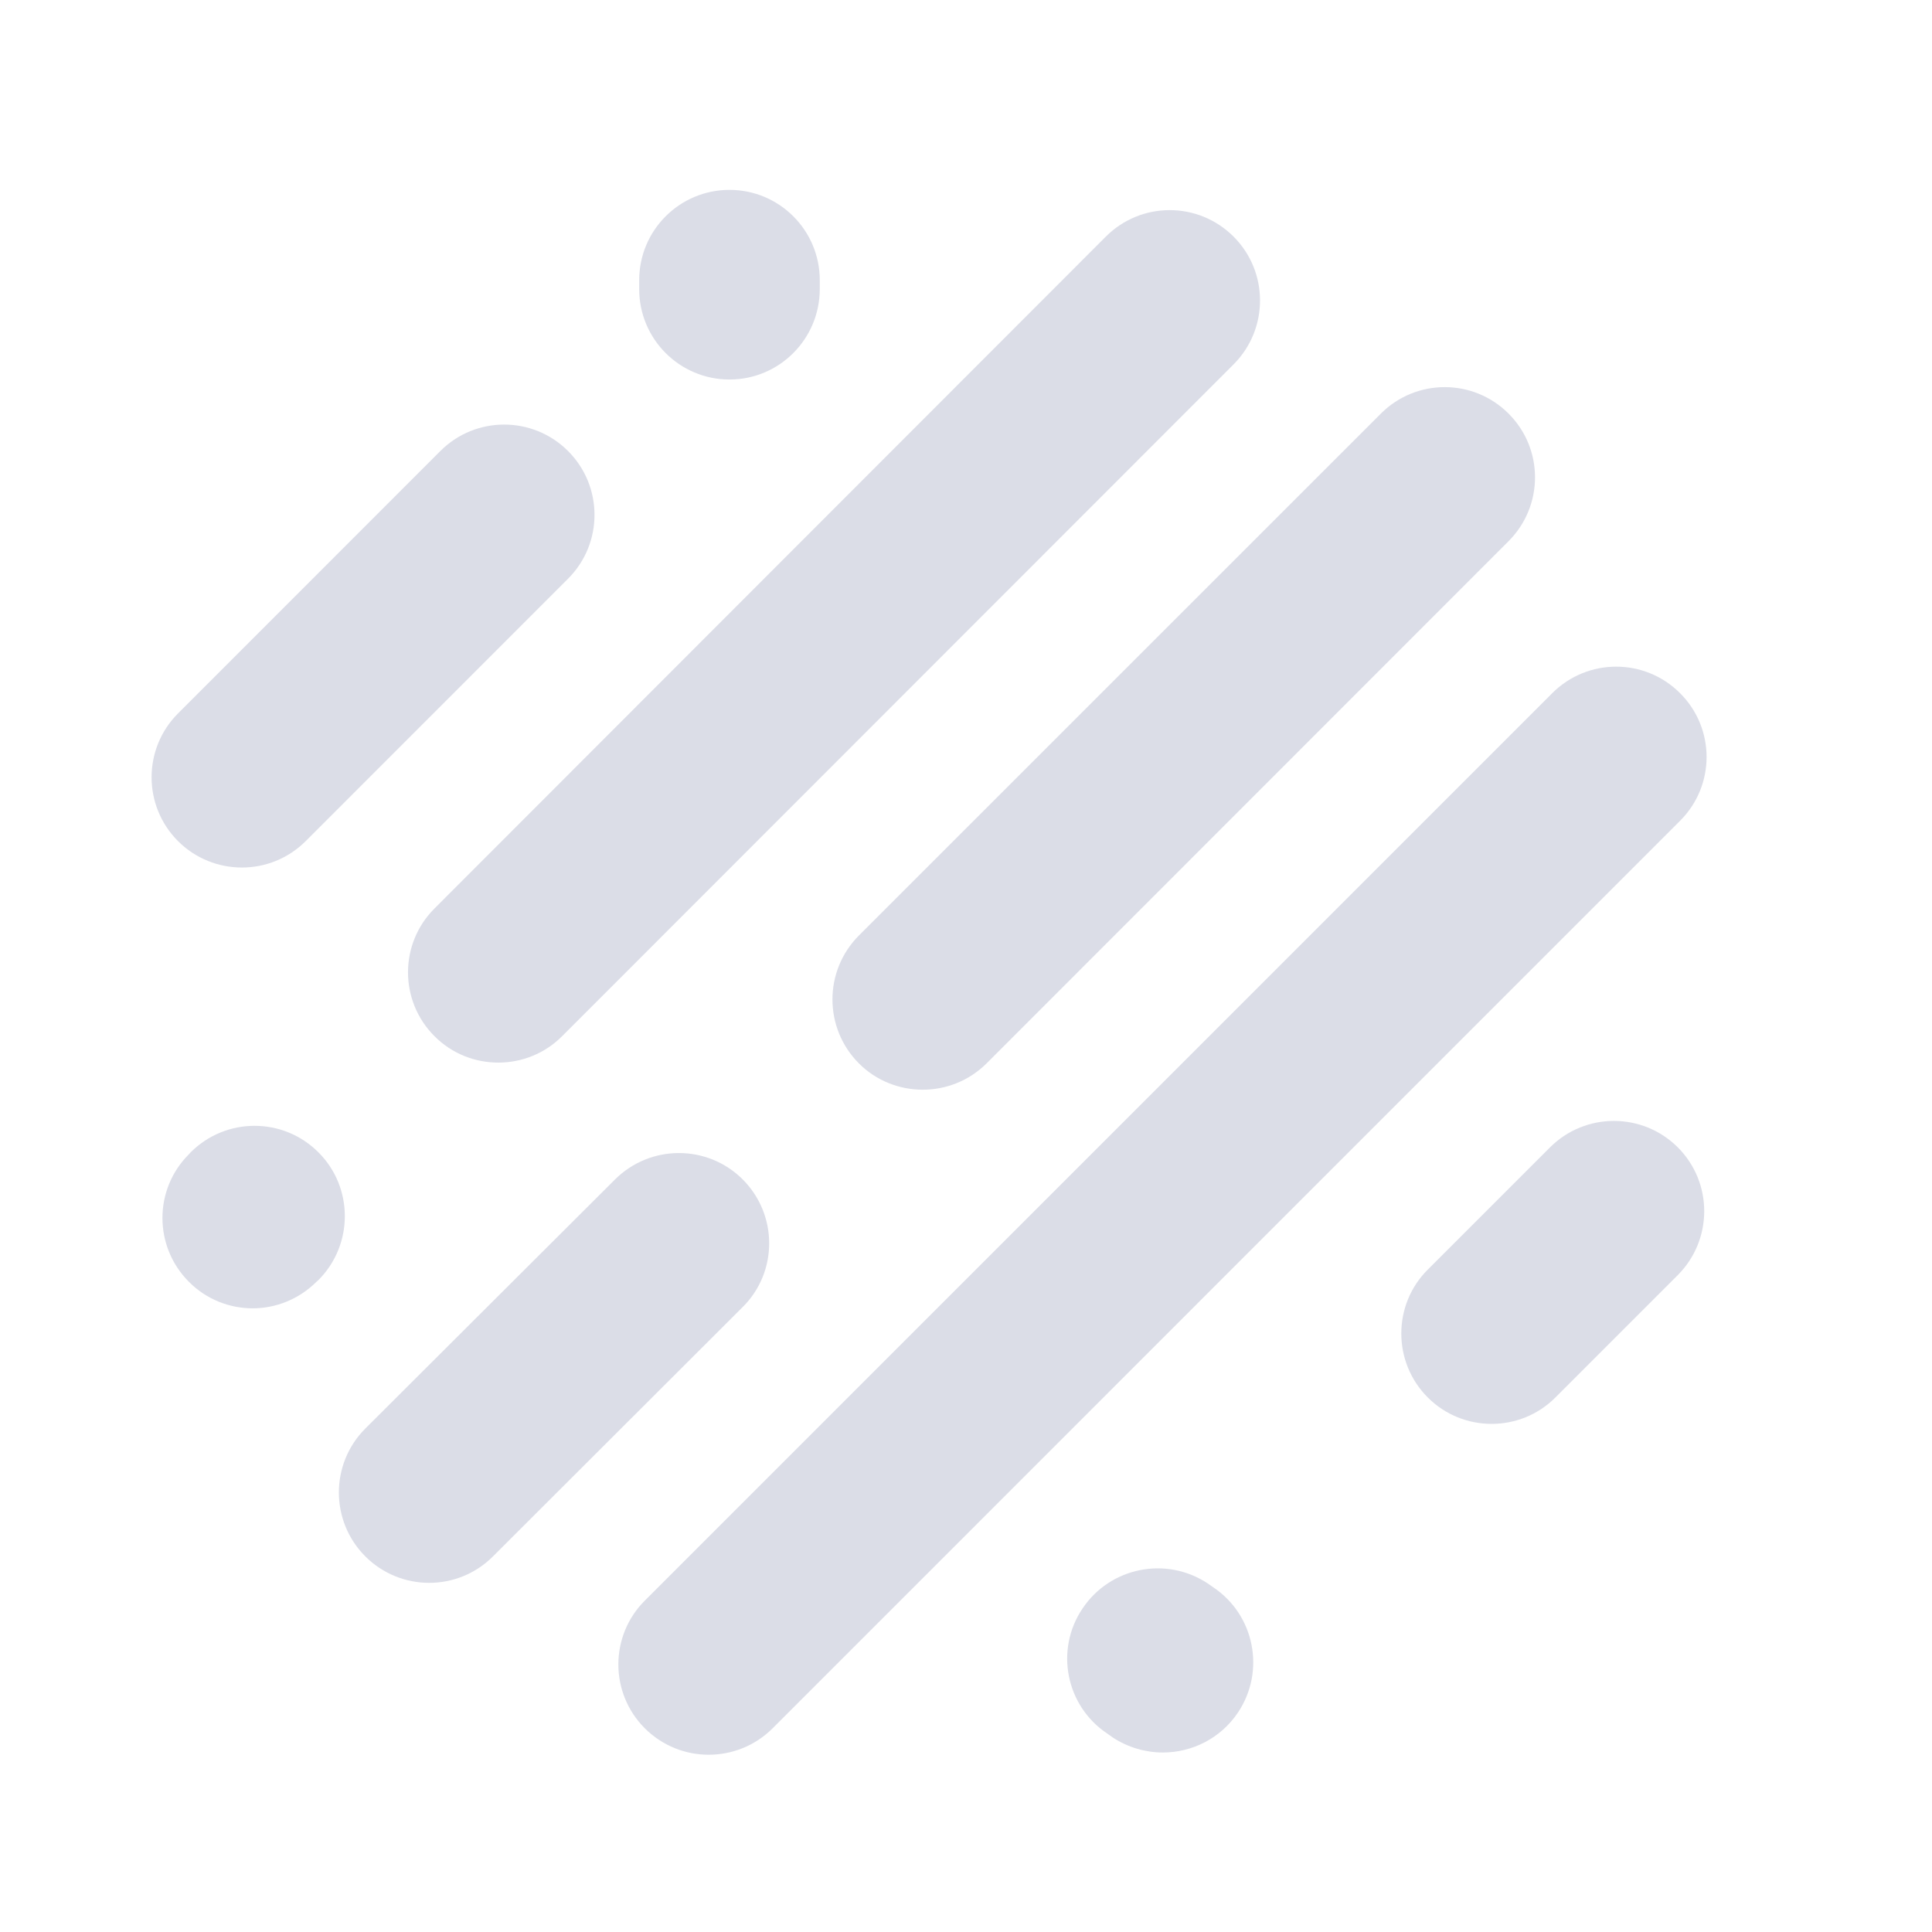 <?xml version="1.0" encoding="utf-8"?>
<!DOCTYPE svg PUBLIC "-//W3C//DTD SVG 1.1//EN" "http://www.w3.org/Graphics/SVG/1.1/DTD/svg11.dtd">
<svg version="1.1" xmlns="http://www.w3.org/2000/svg" xmlns:xlink="http://www.w3.org/1999/xlink" x="0px" y="0px"  width="32px" height="32px" viewBox="0 0 32 32" enable-background="new 0 0 32 32" xml:space="preserve">
	<path fill="#dbdde7" d="M11.738,29.064c-0.383,0-0.765-0.146-1.058-0.438c-0.584-0.584-0.584-1.531,0-2.115L25.711,11.48 c0.585-0.584,1.531-0.584,2.115,0c0.587,0.584,0.587,1.531,0.001,2.115L12.796,28.627C12.504,28.918,12.122,29.064,11.738,29.064z" />
	<path fill="#dbdde7" d="M19.26,29.027c-0.283,0-0.574-0.082-0.828-0.248l-0.09-0.064c-0.688-0.457-0.873-1.387-0.414-2.07 c0.458-0.688,1.387-0.875,2.076-0.418l0.089,0.062c0.685,0.457,0.872,1.385,0.413,2.074C20.218,28.793,19.745,29.027,19.26,29.027z" />
	<path fill="#dbdde7" d="M7.109,26.217c-0.383,0-0.766-0.146-1.059-0.439c-0.583-0.584-0.583-1.533,0.001-2.117l4.135-4.125 c0.586-0.584,1.533-0.584,2.117,0c0.583,0.586,0.583,1.533-0.002,2.113l-4.137,4.131C7.874,26.07,7.492,26.217,7.109,26.217z"/>
	<path fill="#dbdde7" d="M24.706,23.584c-0.383,0-0.767-0.146-1.058-0.438c-0.584-0.584-0.584-1.535,0-2.117l2.025-2.025 c0.585-0.584,1.532-0.584,2.117,0c0.583,0.584,0.583,1.529,0,2.115l-2.027,2.027C25.472,23.438,25.089,23.584,24.706,23.584z"/>
	<path fill="#dbdde7" d="M4.185,21.67c-0.381,0-0.765-0.146-1.055-0.438c-0.585-0.584-0.586-1.531-0.002-2.113l0.028-0.031 c0.584-0.586,1.531-0.588,2.116-0.004c0.585,0.582,0.586,1.531,0.003,2.117l-0.031,0.027C4.95,21.521,4.568,21.67,4.185,21.67z"/>
	<path fill="#dbdde7" d="M15.284,18.049c-0.384,0-0.768-0.145-1.058-0.436c-0.584-0.586-0.584-1.532,0-2.118l8.646-8.645 c0.584-0.584,1.53-0.584,2.114,0c0.585,0.583,0.585,1.529,0,2.114l-8.644,8.648C16.048,17.904,15.666,18.049,15.284,18.049z"/>
	<path fill="#dbdde7" d="M8.254,17.6c-0.384,0-0.767-0.145-1.058-0.438c-0.583-0.582-0.585-1.53,0-2.114L18.315,3.92 c0.585-0.586,1.53-0.586,2.116-0.002c0.584,0.583,0.586,1.53,0.002,2.116L9.311,17.162C9.019,17.455,8.636,17.6,8.254,17.6z"/>
	<path fill="#dbdde7" d="M4.007,14.369c-0.384,0-0.767-0.146-1.059-0.438c-0.583-0.584-0.583-1.53,0-2.114l4.345-4.346 c0.583-0.585,1.532-0.585,2.116,0c0.584,0.584,0.584,1.531-0.001,2.115l-4.344,4.345C4.771,14.223,4.39,14.369,4.007,14.369z"/>
	<path fill="#dbdde7" d="M12.083,6.286c-0.827,0-1.496-0.67-1.496-1.497V4.641c0-0.827,0.669-1.496,1.496-1.496c0.825,0,1.495,0.669,1.495,1.496 v0.147C13.577,5.616,12.908,6.286,12.083,6.286z"/>
</svg>
